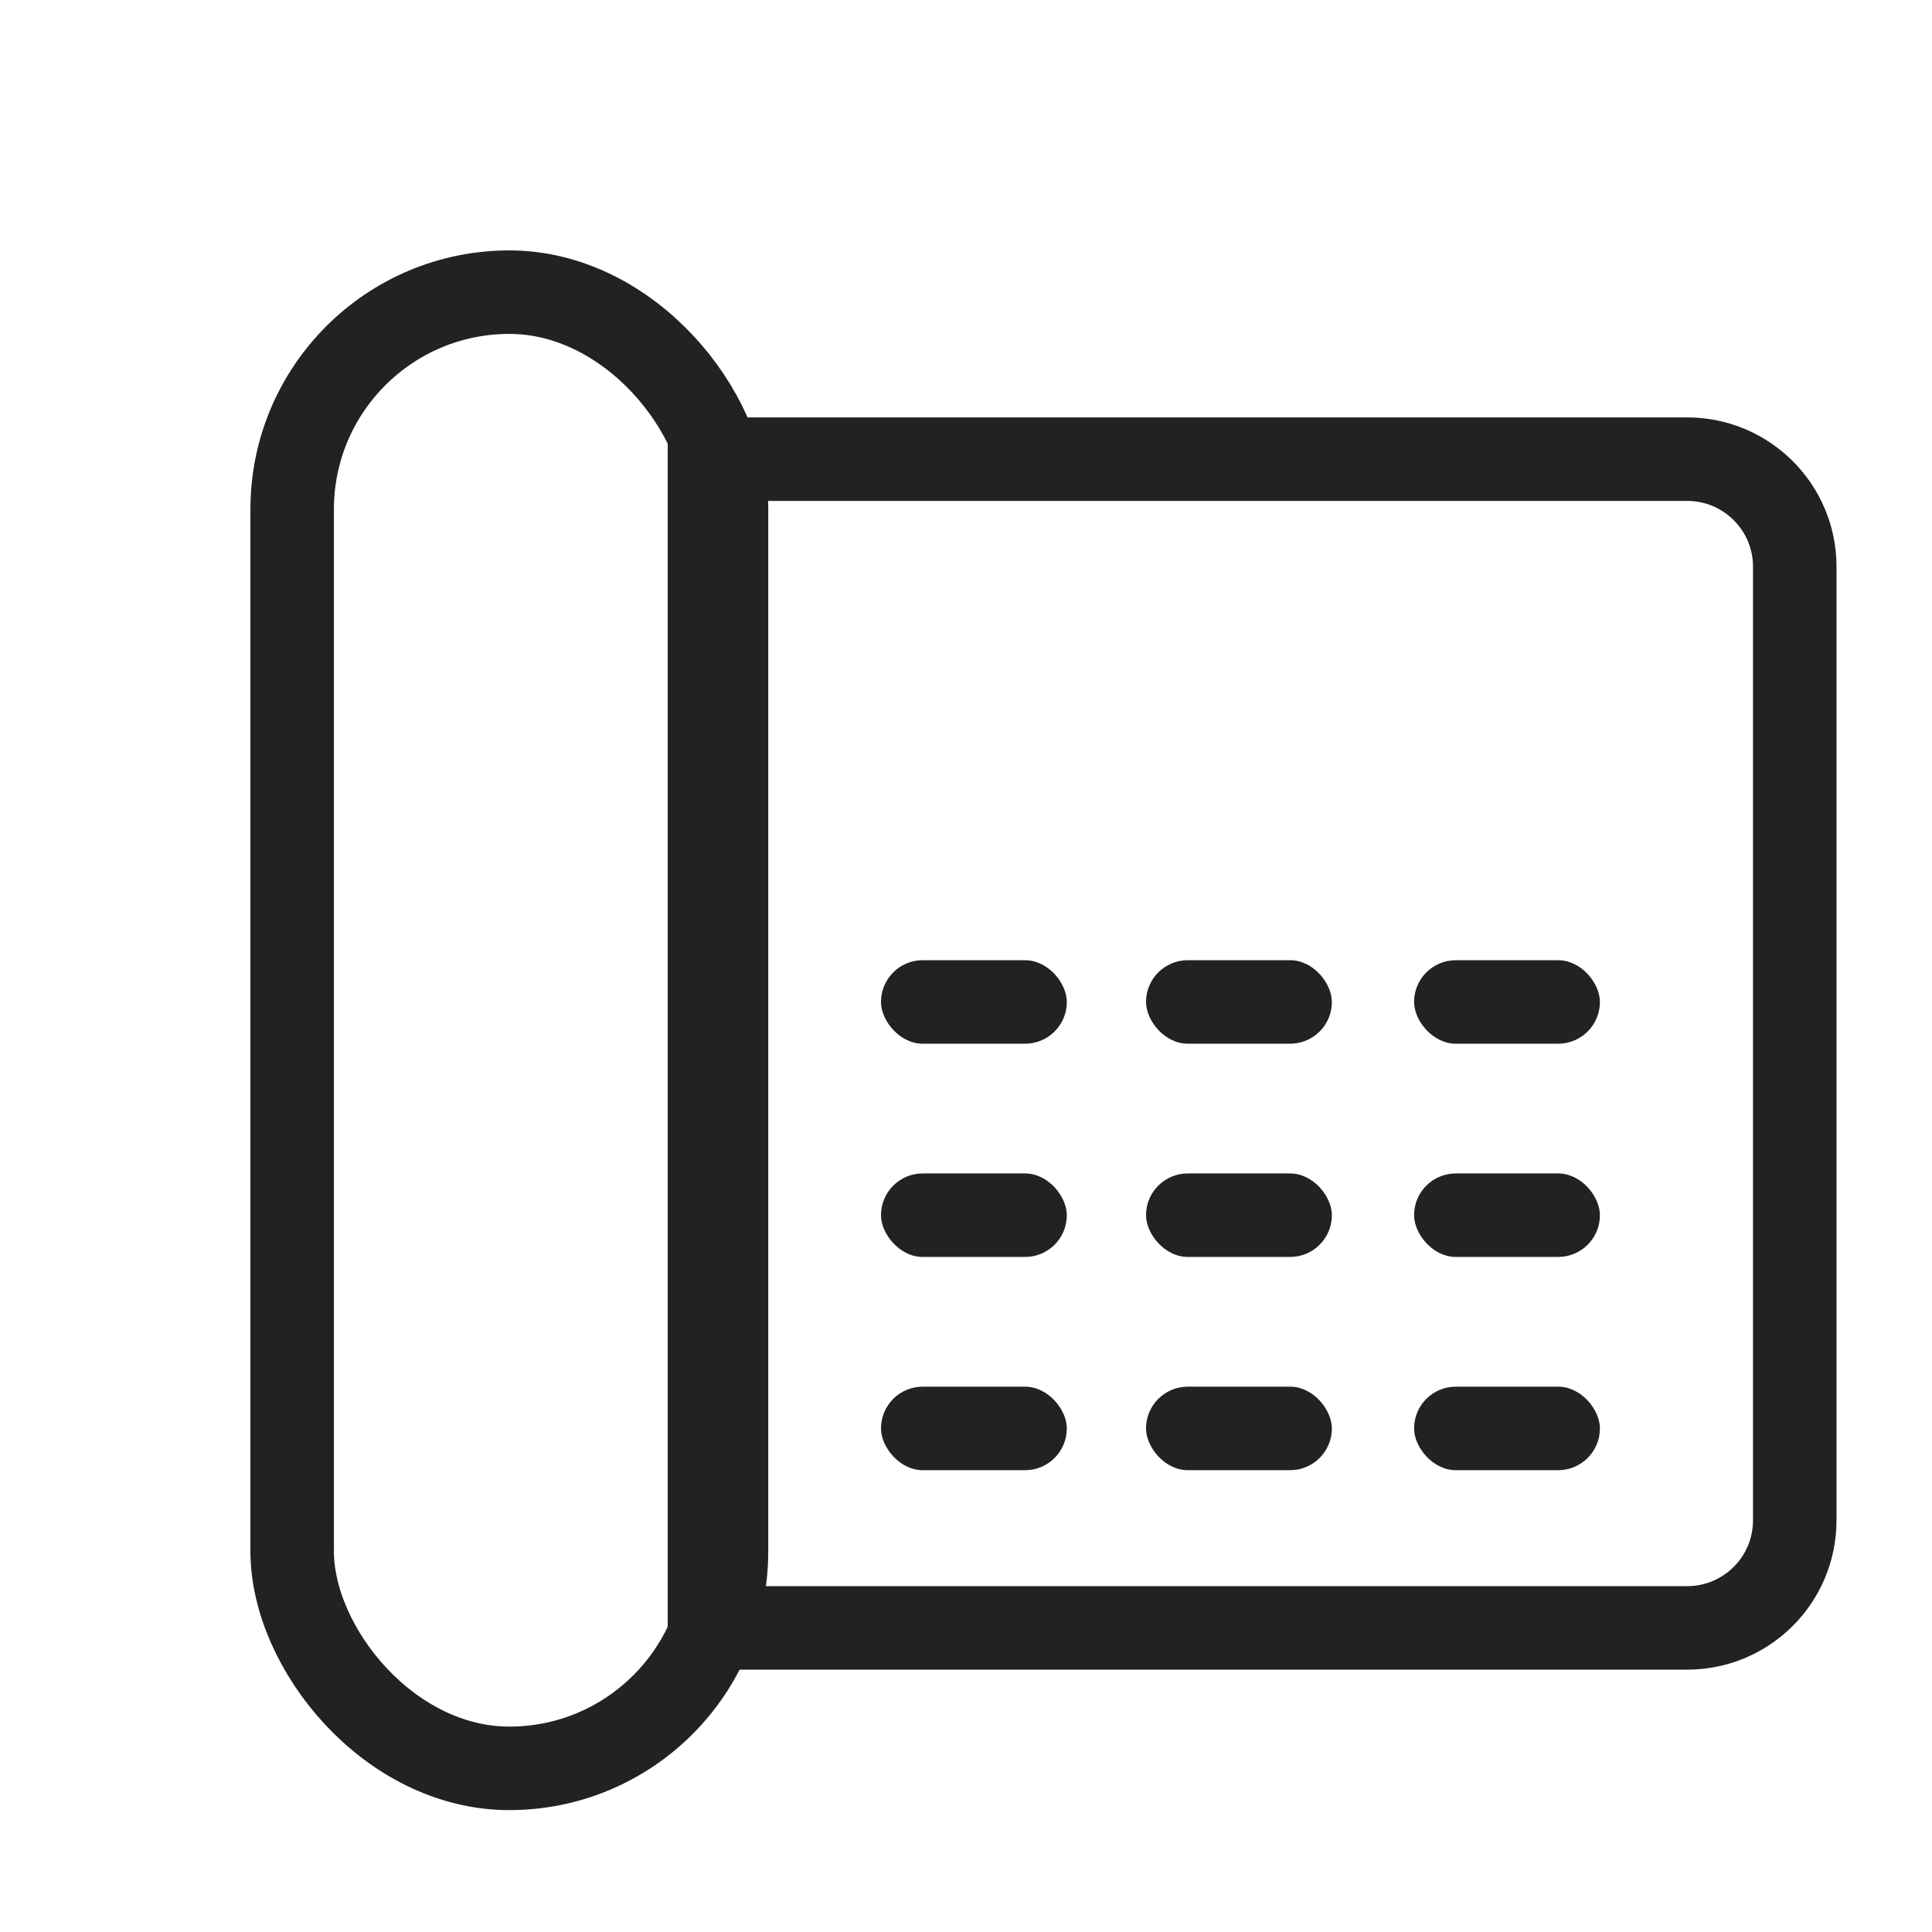 <svg width="27" height="27" viewBox="0 0 27 27" fill="none" xmlns="http://www.w3.org/2000/svg">
<rect x="4.083" y="4.083" width="6.07" height="20.63" rx="3.035" stroke="#222222" stroke-width="1.167"/>
<path d="M9.915 6.417H23.579C24.409 6.417 25.082 7.09 25.082 7.919V21.247C25.082 22.077 24.409 22.75 23.579 22.75H9.915V6.417Z" stroke="#222222" stroke-width="1.167"/>
<mask id="path-3-inside-1_485_1667" fill="white">
<rect x="12.482" y="8.31" width="9.664" height="3.789" rx="0.639"/>
</mask>
<rect x="12.482" y="8.31" width="9.664" height="3.789" rx="0.639" stroke="#222222" stroke-width="2.333" mask="url(#path-3-inside-1_485_1667)"/>
<rect x="12.312" y="13.419" width="2.597" height="1.167" rx="0.583" fill="#222222"/>
<rect x="12.312" y="16.399" width="2.597" height="1.167" rx="0.583" fill="#222222"/>
<rect x="12.312" y="19.379" width="2.597" height="1.167" rx="0.583" fill="#222222"/>
<rect x="16.016" y="13.419" width="2.597" height="1.167" rx="0.583" fill="#222222"/>
<rect x="16.016" y="16.399" width="2.597" height="1.167" rx="0.583" fill="#222222"/>
<rect x="16.016" y="19.379" width="2.597" height="1.167" rx="0.583" fill="#222222"/>
<rect x="19.762" y="13.419" width="2.597" height="1.167" rx="0.583" fill="#222222"/>
<rect x="19.762" y="16.399" width="2.597" height="1.167" rx="0.583" fill="#222222"/>
<rect x="19.762" y="19.379" width="2.597" height="1.167" rx="0.583" fill="#222222"/>
</svg>
